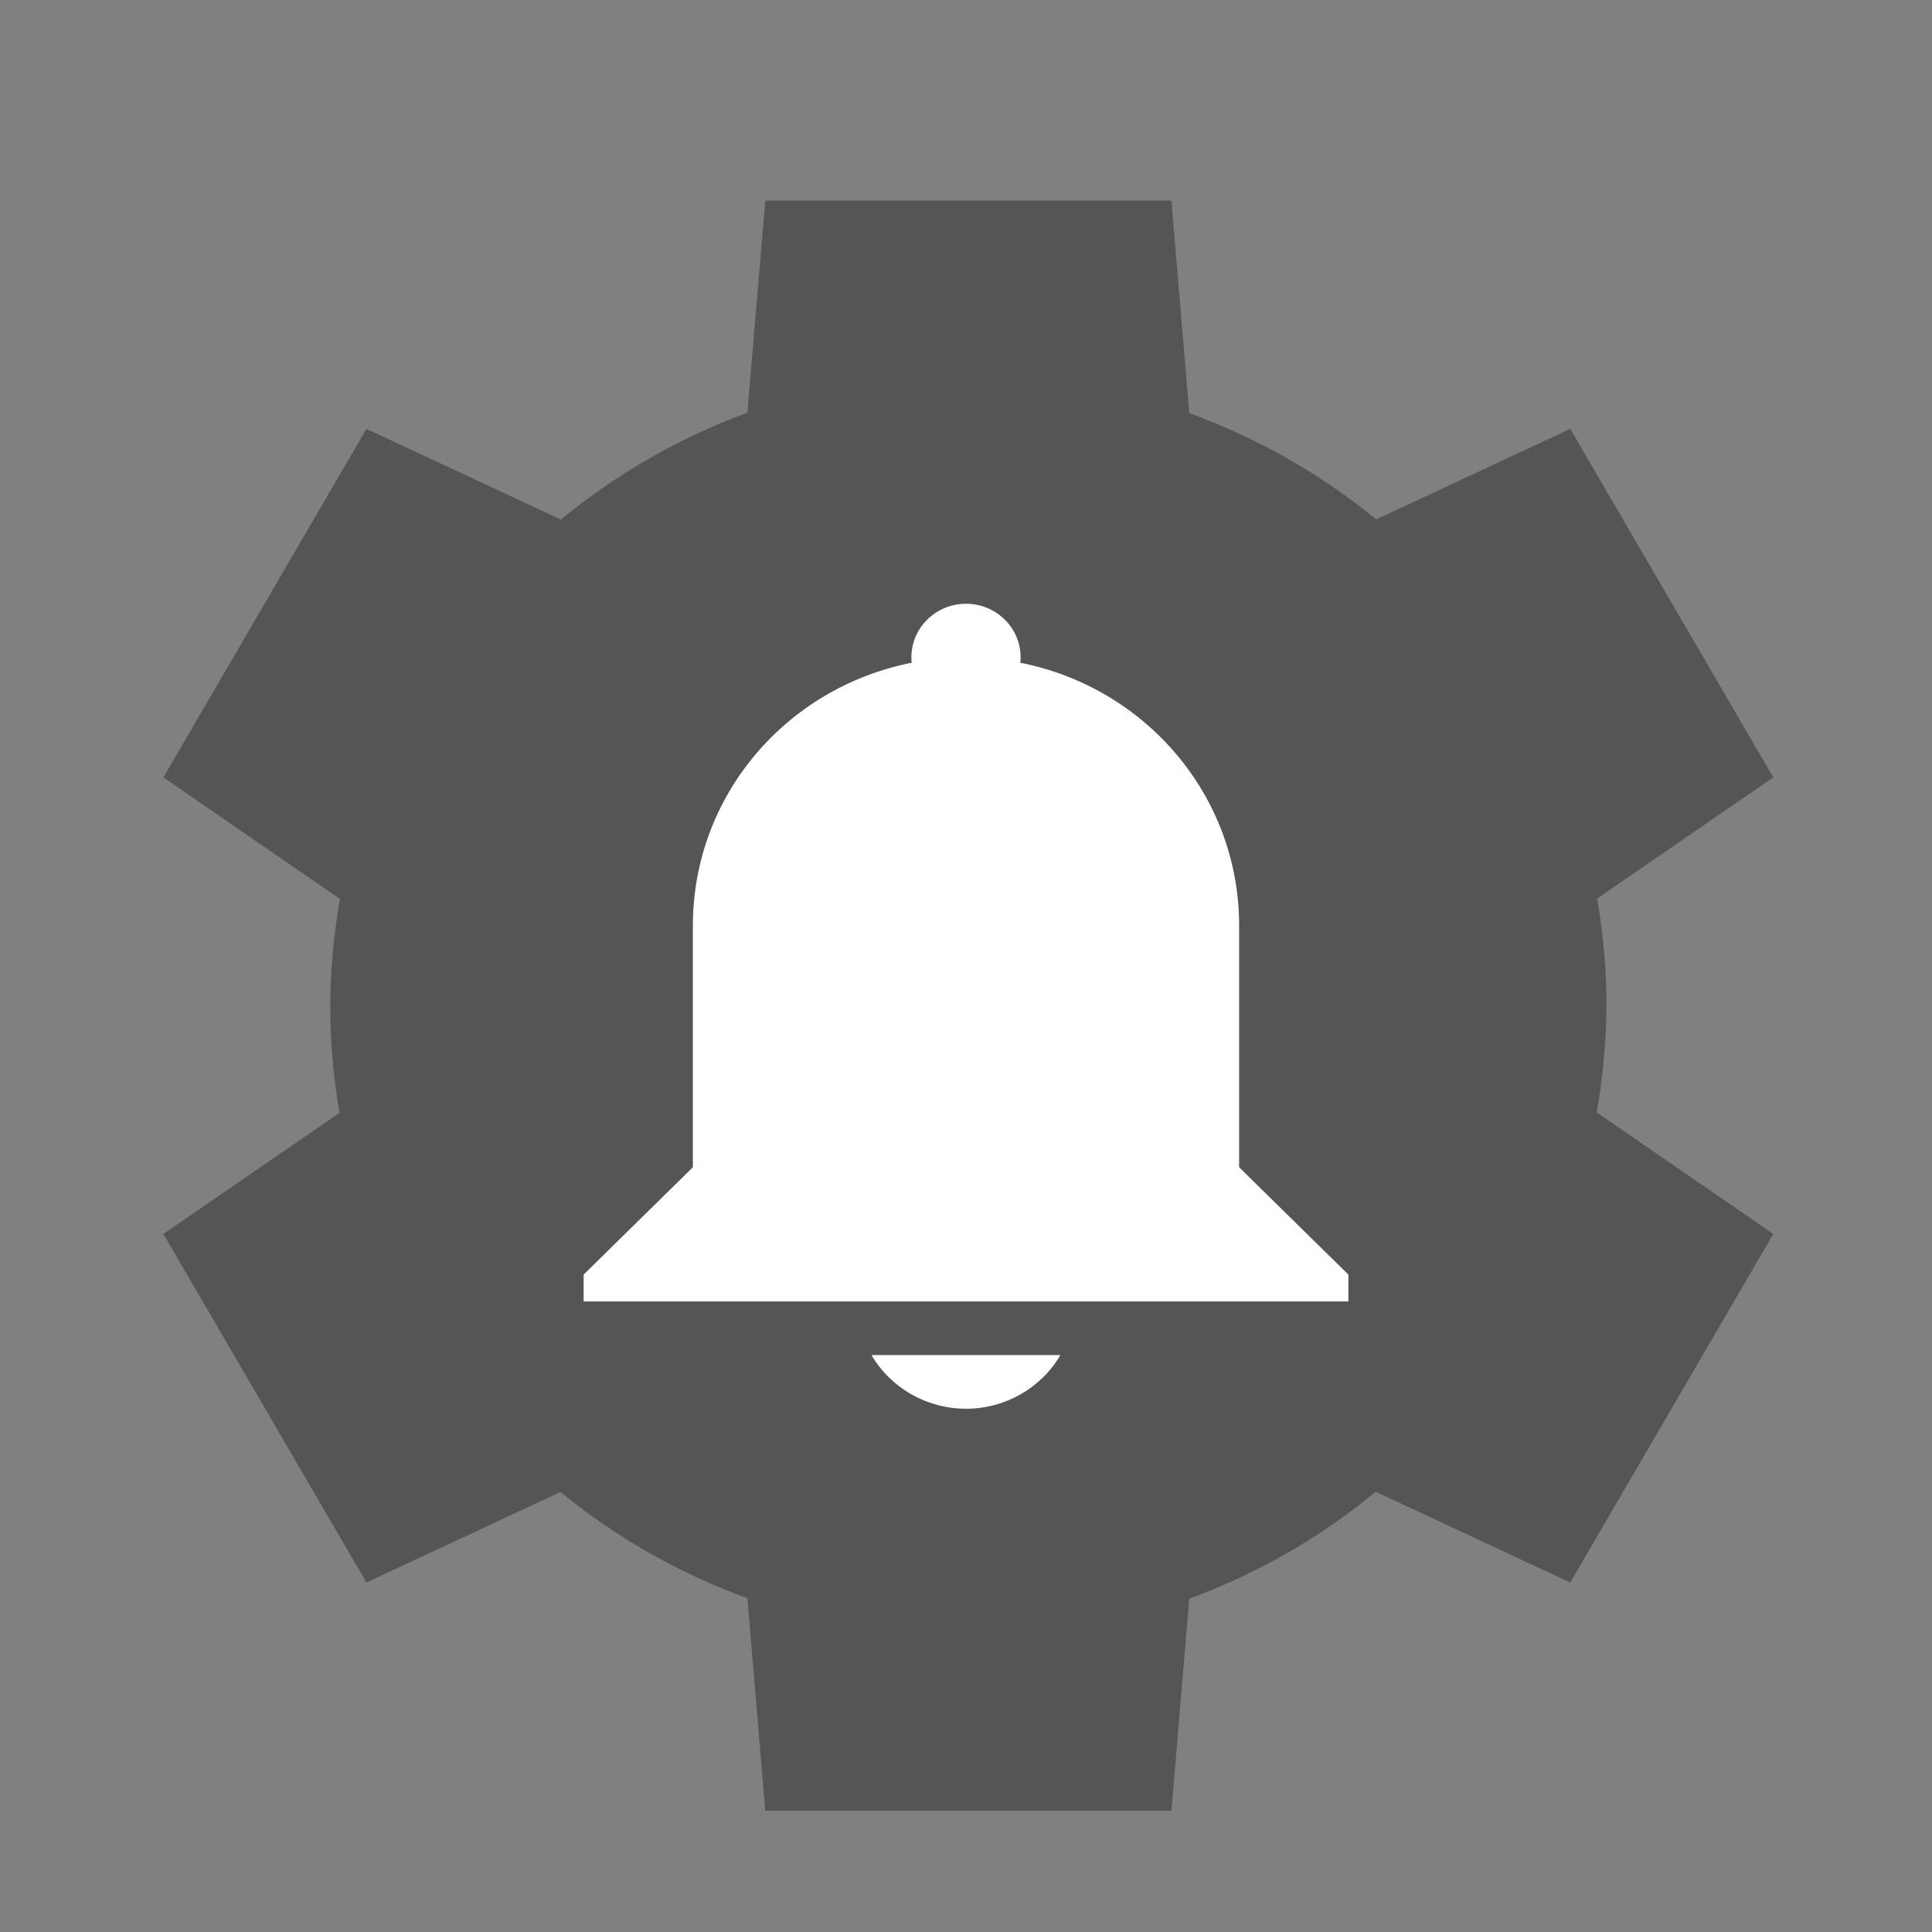 <?xml version="1.0" encoding="UTF-8" standalone="no"?>
<!-- Created with Inkscape (http://www.inkscape.org/) -->

<svg
   xmlns:dc="http://purl.org/dc/elements/1.1/"
   xmlns:cc="http://creativecommons.org/ns#"
   xmlns:rdf="http://www.w3.org/1999/02/22-rdf-syntax-ns#"
   xmlns:svg="http://www.w3.org/2000/svg"
   xmlns="http://www.w3.org/2000/svg"
   xmlns:sodipodi="http://sodipodi.sourceforge.net/DTD/sodipodi-0.dtd"
   xmlns:inkscape="http://www.inkscape.org/namespaces/inkscape"
   id="svg7384"
   style="enable-background:new"
   height="48"
   width="48"
   version="1.1"
   sodipodi:docname="amarok_settings_indicator_WIP.svg"
   inkscape:version="0.92.4 (5da689c313, 2019-01-14)">
  <rect width="100%" height="100%" fill="#808080" stroke="none"/>
  <sodipodi:namedview
     pagecolor="#ffffff"
     bordercolor="#666666"
     borderopacity="1"
     objecttolerance="10"
     gridtolerance="10"
     guidetolerance="10"
     inkscape:pageopacity="0"
     inkscape:pageshadow="2"
     inkscape:window-width="1362"
     inkscape:window-height="695"
     id="namedview10"
     showgrid="true"
     inkscape:zoom="10.729167"
     inkscape:cx="24"
     inkscape:cy="24"
     inkscape:window-x="0"
     inkscape:window-y="0"
     inkscape:window-maximized="1"
     inkscape:current-layer="svg7384">
    <inkscape:grid
       type="xygrid"
       id="grid817" />
  </sodipodi:namedview>
  <title
     id="title8473">Paper Symbolic Icon Theme</title>
  <defs
     id="defs7386" />
  <g
     id="layer12"
     transform="matrix(2.883,0,0,2.857,-1397.088,-285.63)"
     style="fill:#555555;fill-opacity:1">
    <path
       id="path10500"
       style="fill:#555555;fill-opacity:1;enable-background:new"
       d="m 491.19,101.72 -0.154,1.844 c -0.585,0.217 -1.128,0.531 -1.607,0.93 l -1.676,-0.789 -1.75,3.031 1.522,1.057 c -0.054,0.306 -0.082,0.617 -0.084,0.928 2.1e-4,0.312 0.027,0.624 0.08,0.932 l -1.518,1.053 1.75,3.031 1.672,-0.787 c 0.481,0.397 1.026,0.709 1.611,0.924 l 0.154,1.848 h 3.5 l 0.154,-1.844 c 0.585,-0.217 1.128,-0.531 1.607,-0.93 l 1.676,0.789 1.75,-3.031 -1.522,-1.057 c 0.054,-0.306 0.082,-0.617 0.084,-0.928 -2.1e-4,-0.312 -0.027,-0.624 -0.08,-0.932 l 1.518,-1.053 -1.75,-3.031 -1.672,0.787 c -0.481,-0.397 -1.026,-0.709 -1.611,-0.924 L 494.69,101.72 Z"
       inkscape:connector-curvature="0"
       sodipodi:nodetypes="ccccccccccccccccccccccccccc" />
  </g>
  <path
     inkscape:connector-curvature="0"
     d="m 24,15 c 0.75,0 1.357,0.597 1.357,1.333 -3.94e-4,0.044 -0.003,0.089 -0.008,0.133 3.108,0.612 5.437,3.295 5.437,6.534 l -1.89e-4,2.667 v 3.333 l 2.714,2.667 v 0.667 H 30.786 17.214 14.5 v -0.667 l 2.714,-2.667 1.91e-4,-6 c 1.09e-4,-3.239 2.328,-5.922 5.437,-6.534 -0.005,-0.044 -0.008,-0.088 -0.008,-0.133 0,-0.736 0.608,-1.333 1.357,-1.333 z m 2.346,18.667 c -0.484,0.824 -1.378,1.332 -2.346,1.333 -0.969,-7.47e-4 -1.864,-0.509 -2.348,-1.333 z"
     id="path5938"
     sodipodi:nodetypes="sccscccccccccscssscccc"
     style="display:inline;opacity:1;fill:#ffffff;fill-opacity:1;stroke:none;stroke-width:4.036;stroke-linecap:round;stroke-miterlimit:4;stroke-dasharray:none;stroke-opacity:1;enable-background:new" />
</svg>
